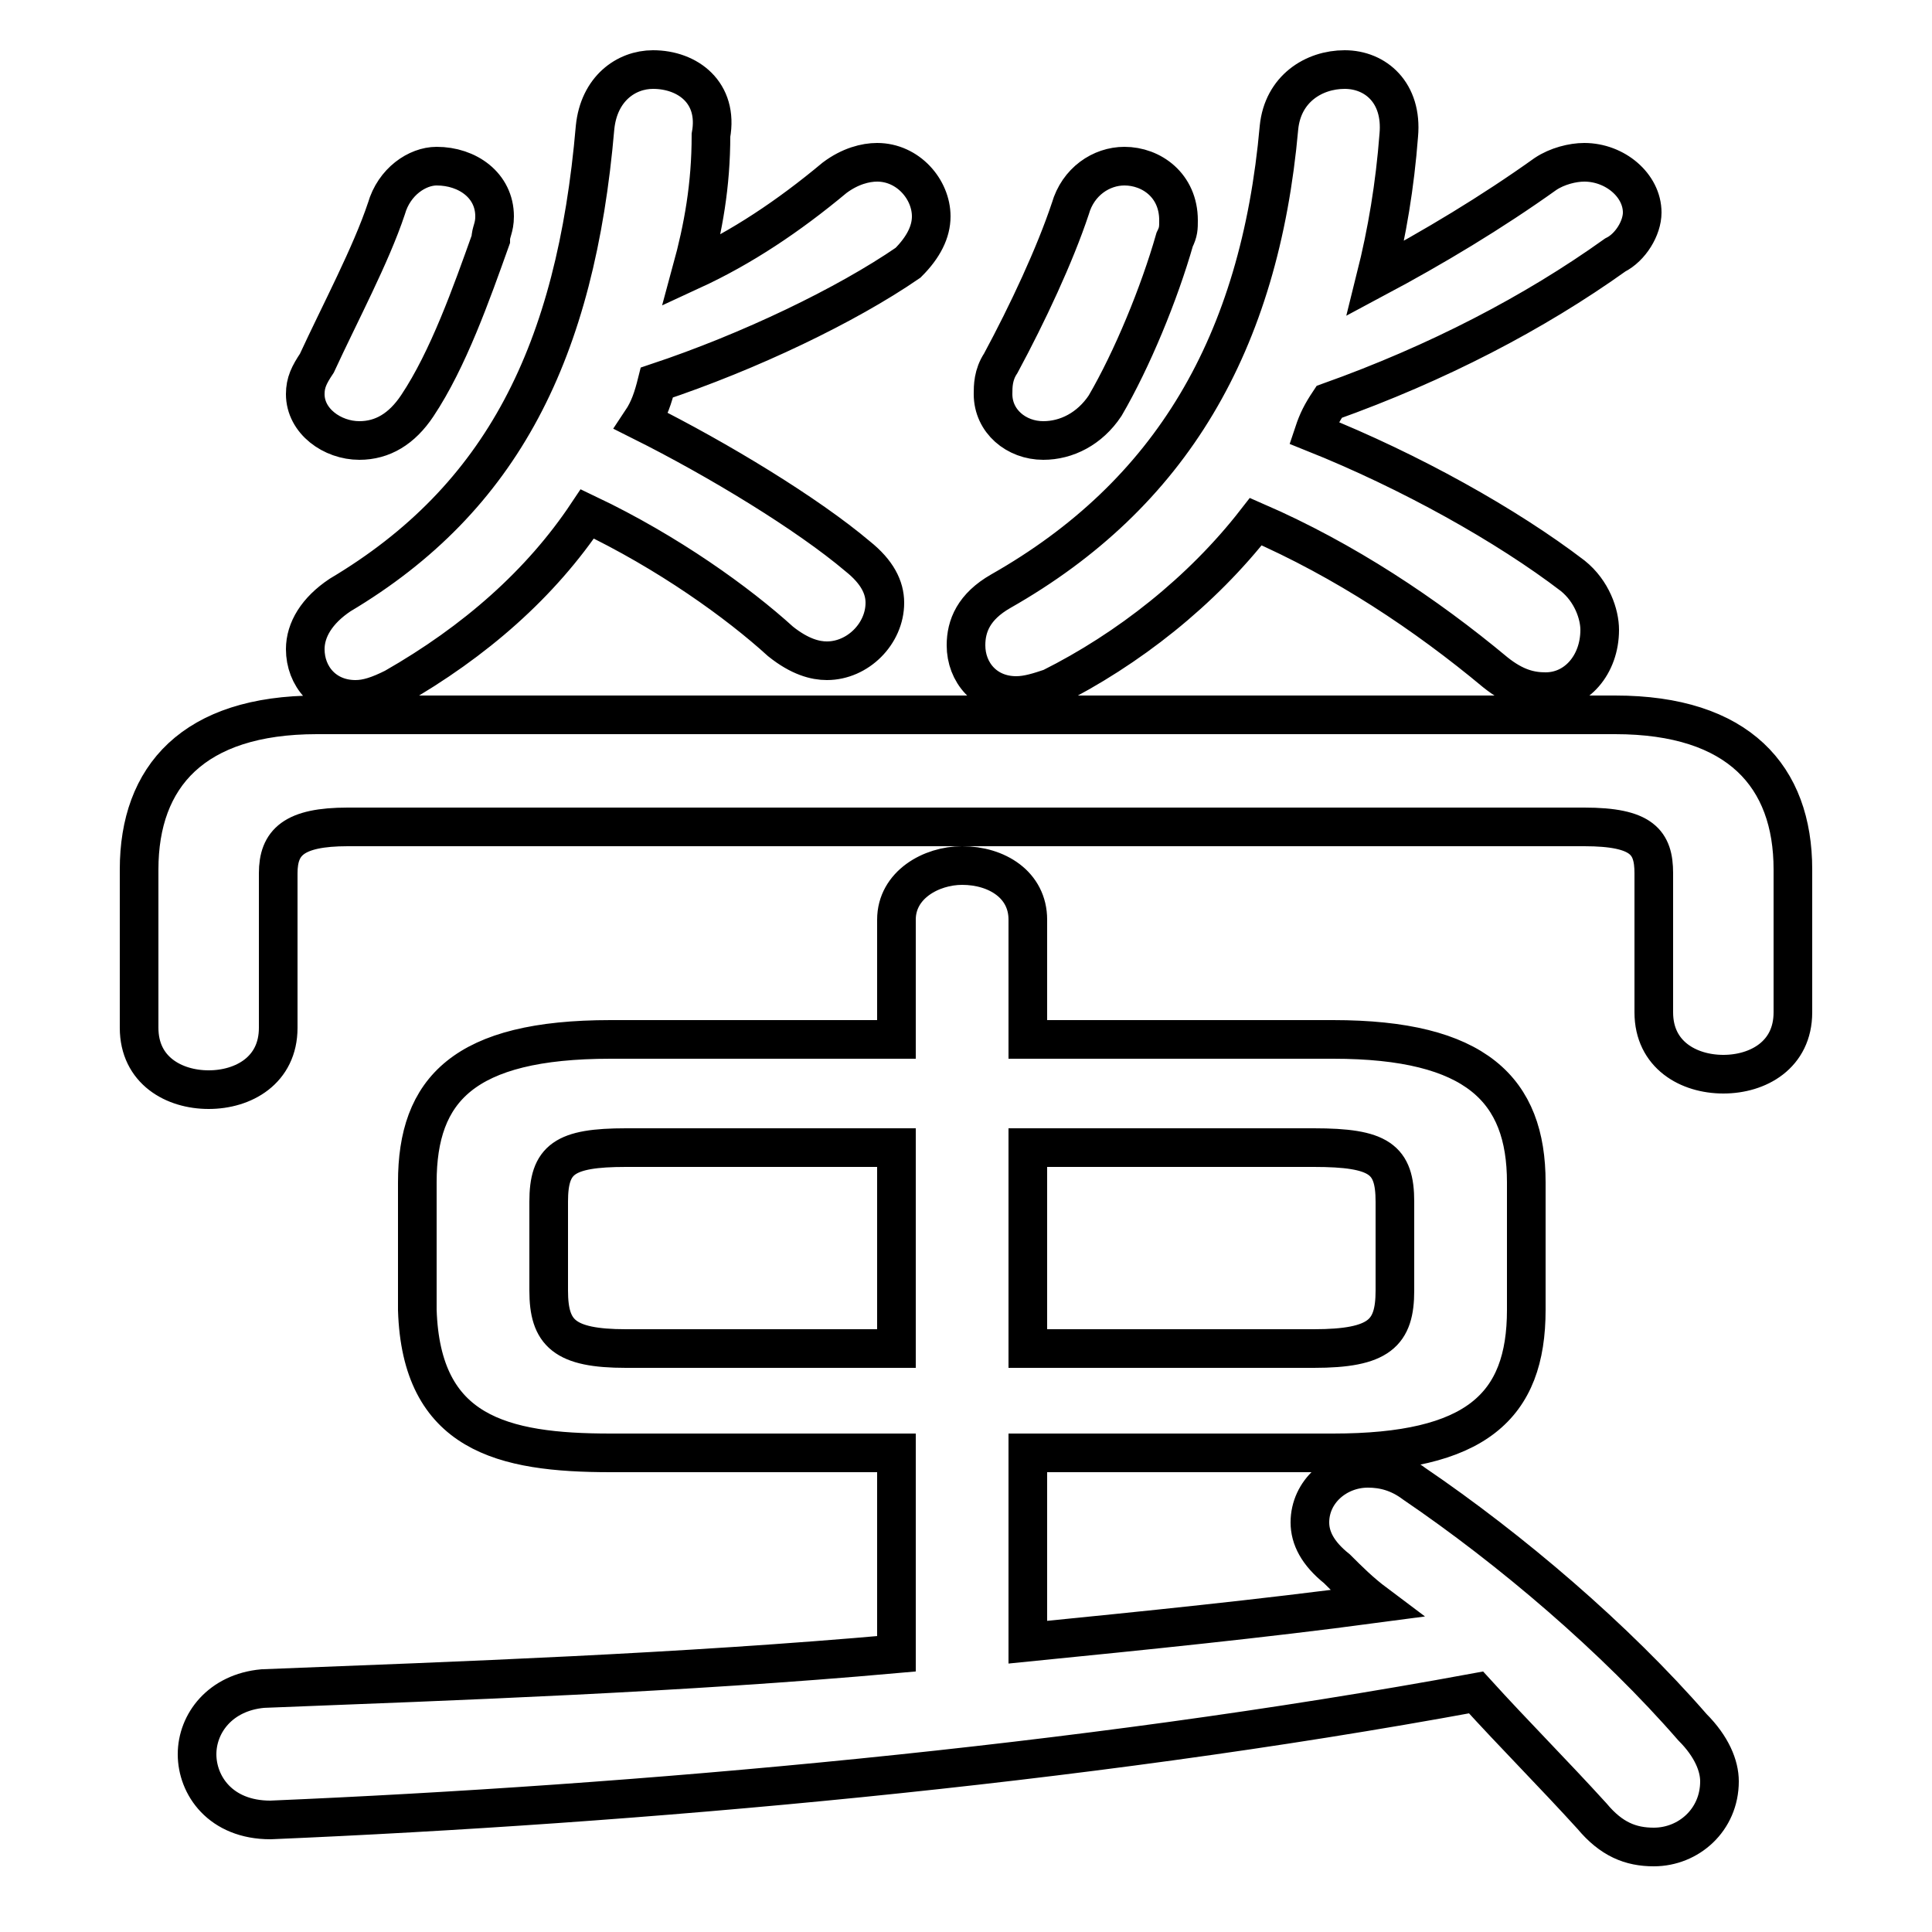 <svg xmlns="http://www.w3.org/2000/svg" viewBox="0 -44.0 50.0 50.0">
    <rect x="0" y="-44.0" width="50.0" height="50.0" fill="#808080" stroke="none"/>
    <g transform="scale(1, -1)">
        <!-- ボディの枠 -->
        <rect x="0" y="-6.0" width="50.0" height="50.0"
            stroke="white" fill="white"/>
        <!-- グリフ座標系の原点 -->
        <circle cx="0" cy="0" r="5" fill="white"/>
        <!-- グリフのアウトライン -->
        <g style="fill:none;stroke:#000000;stroke-width:1;">
<path d="M 23.2 6.4 L 23.2 1.2 C 17.6 0.7 11.9 0.5 6.8 0.3 C 5.7 0.2 5.1 -0.6 5.1 -1.4 C 5.1 -2.2 5.7 -3.1 7.0 -3.1 C 16.4 -2.7 27.9 -1.7 38.2 0.2 C 39.2 -0.9 40.2 -1.9 41.2 -3.0 C 41.7 -3.6 42.2 -3.8 42.8 -3.8 C 43.7 -3.8 44.5 -3.1 44.5 -2.1 C 44.5 -1.7 44.3 -1.2 43.8 -0.7 C 41.8 1.6 39.1 3.9 36.6 5.6 C 36.2 5.9 35.8 6.0 35.4 6.0 C 34.6 6.0 33.9 5.4 33.9 4.6 C 33.9 4.2 34.1 3.8 34.6 3.4 C 34.9 3.1 35.2 2.8 35.6 2.5 C 32.6 2.1 29.6 1.8 26.6 1.5 L 26.6 6.4 L 34.5 6.4 C 38.2 6.4 39.5 7.6 39.5 10.1 L 39.5 13.4 C 39.5 15.8 38.2 17.1 34.5 17.1 L 26.6 17.1 L 26.6 20.2 C 26.6 21.1 25.8 21.6 24.9 21.6 C 24.1 21.6 23.2 21.1 23.2 20.2 L 23.2 17.1 L 15.8 17.1 C 12.0 17.1 10.8 15.8 10.8 13.4 L 10.8 10.1 C 10.9 6.9 13.0 6.4 15.8 6.4 Z M 16.2 9.1 C 14.6 9.1 14.2 9.5 14.2 10.6 L 14.2 12.9 C 14.2 14.0 14.6 14.3 16.2 14.3 L 23.2 14.3 L 23.2 9.1 Z M 26.6 14.3 L 34.0 14.3 C 35.7 14.3 36.1 14.0 36.1 12.9 L 36.1 10.6 C 36.1 9.5 35.7 9.1 34.0 9.1 L 26.6 9.1 Z M 15.2 30.7 C 17.3 29.7 19.1 28.4 20.2 27.4 C 20.7 27.0 21.1 26.9 21.4 26.9 C 22.2 26.9 22.9 27.6 22.9 28.4 C 22.9 28.8 22.7 29.2 22.2 29.6 C 20.9 30.7 18.6 32.1 16.6 33.1 C 16.8 33.4 16.9 33.7 17.0 34.1 C 19.4 34.9 21.9 36.1 23.5 37.2 C 23.9 37.6 24.1 38.0 24.1 38.4 C 24.1 39.1 23.5 39.8 22.7 39.8 C 22.4 39.8 22.0 39.7 21.6 39.4 C 20.4 38.4 19.2 37.6 17.9 37.0 C 18.2 38.1 18.4 39.2 18.4 40.5 C 18.6 41.6 17.8 42.2 16.9 42.2 C 16.2 42.2 15.5 41.7 15.4 40.7 C 14.9 34.9 13.0 31.1 8.8 28.6 C 8.2 28.2 7.9 27.7 7.9 27.2 C 7.9 26.5 8.4 25.9 9.2 25.9 C 9.5 25.9 9.8 26.0 10.2 26.2 C 12.3 27.4 14.0 28.9 15.2 30.7 Z M 32.5 30.5 C 34.8 29.5 36.9 28.1 38.7 26.6 C 39.2 26.2 39.6 26.1 40.0 26.1 C 40.8 26.1 41.4 26.8 41.4 27.7 C 41.4 28.1 41.2 28.7 40.7 29.1 C 39.0 30.4 36.5 31.8 34.0 32.8 C 34.1 33.1 34.2 33.3 34.4 33.6 C 37.2 34.6 39.7 35.9 41.8 37.4 C 42.2 37.6 42.5 38.1 42.5 38.5 C 42.5 39.2 41.8 39.8 41.0 39.8 C 40.7 39.8 40.3 39.7 40.0 39.5 C 38.6 38.5 37.1 37.6 35.6 36.8 C 35.9 38.0 36.1 39.2 36.2 40.5 C 36.3 41.6 35.6 42.2 34.8 42.2 C 34.0 42.2 33.2 41.7 33.1 40.7 C 32.6 35.1 30.3 31.2 25.9 28.7 C 25.2 28.3 25.0 27.8 25.0 27.3 C 25.0 26.6 25.5 26.0 26.3 26.0 C 26.6 26.0 26.9 26.1 27.2 26.2 C 29.2 27.2 31.1 28.7 32.5 30.5 Z M 8.2 25.5 C 5.0 25.5 3.6 23.9 3.6 21.5 L 3.6 17.4 C 3.6 16.3 4.5 15.8 5.4 15.8 C 6.3 15.8 7.2 16.3 7.2 17.4 L 7.2 21.4 C 7.2 22.2 7.6 22.6 9.0 22.6 L 41.0 22.6 C 42.5 22.6 42.8 22.2 42.8 21.4 L 42.8 17.8 C 42.8 16.7 43.7 16.2 44.6 16.2 C 45.5 16.2 46.4 16.7 46.4 17.8 L 46.4 21.5 C 46.4 23.9 45.0 25.5 41.8 25.5 Z M 10.0 38.6 C 9.6 37.4 8.8 35.9 8.2 34.6 C 8.0 34.3 7.9 34.1 7.9 33.8 C 7.9 33.1 8.6 32.6 9.3 32.6 C 9.9 32.6 10.4 32.9 10.8 33.5 C 11.6 34.7 12.2 36.4 12.7 37.8 C 12.7 38.0 12.8 38.1 12.8 38.4 C 12.8 39.2 12.1 39.7 11.3 39.7 C 10.8 39.7 10.2 39.3 10.0 38.6 Z M 27.7 38.6 C 27.3 37.4 26.6 35.9 25.9 34.6 C 25.7 34.3 25.7 34.0 25.7 33.8 C 25.7 33.1 26.3 32.6 27.0 32.6 C 27.6 32.6 28.2 32.9 28.6 33.5 C 29.3 34.7 30.0 36.4 30.4 37.8 C 30.5 38.0 30.5 38.1 30.5 38.3 C 30.5 39.2 29.8 39.7 29.1 39.7 C 28.5 39.7 27.9 39.3 27.7 38.6 Z"/>
</g>
</g>
</svg>